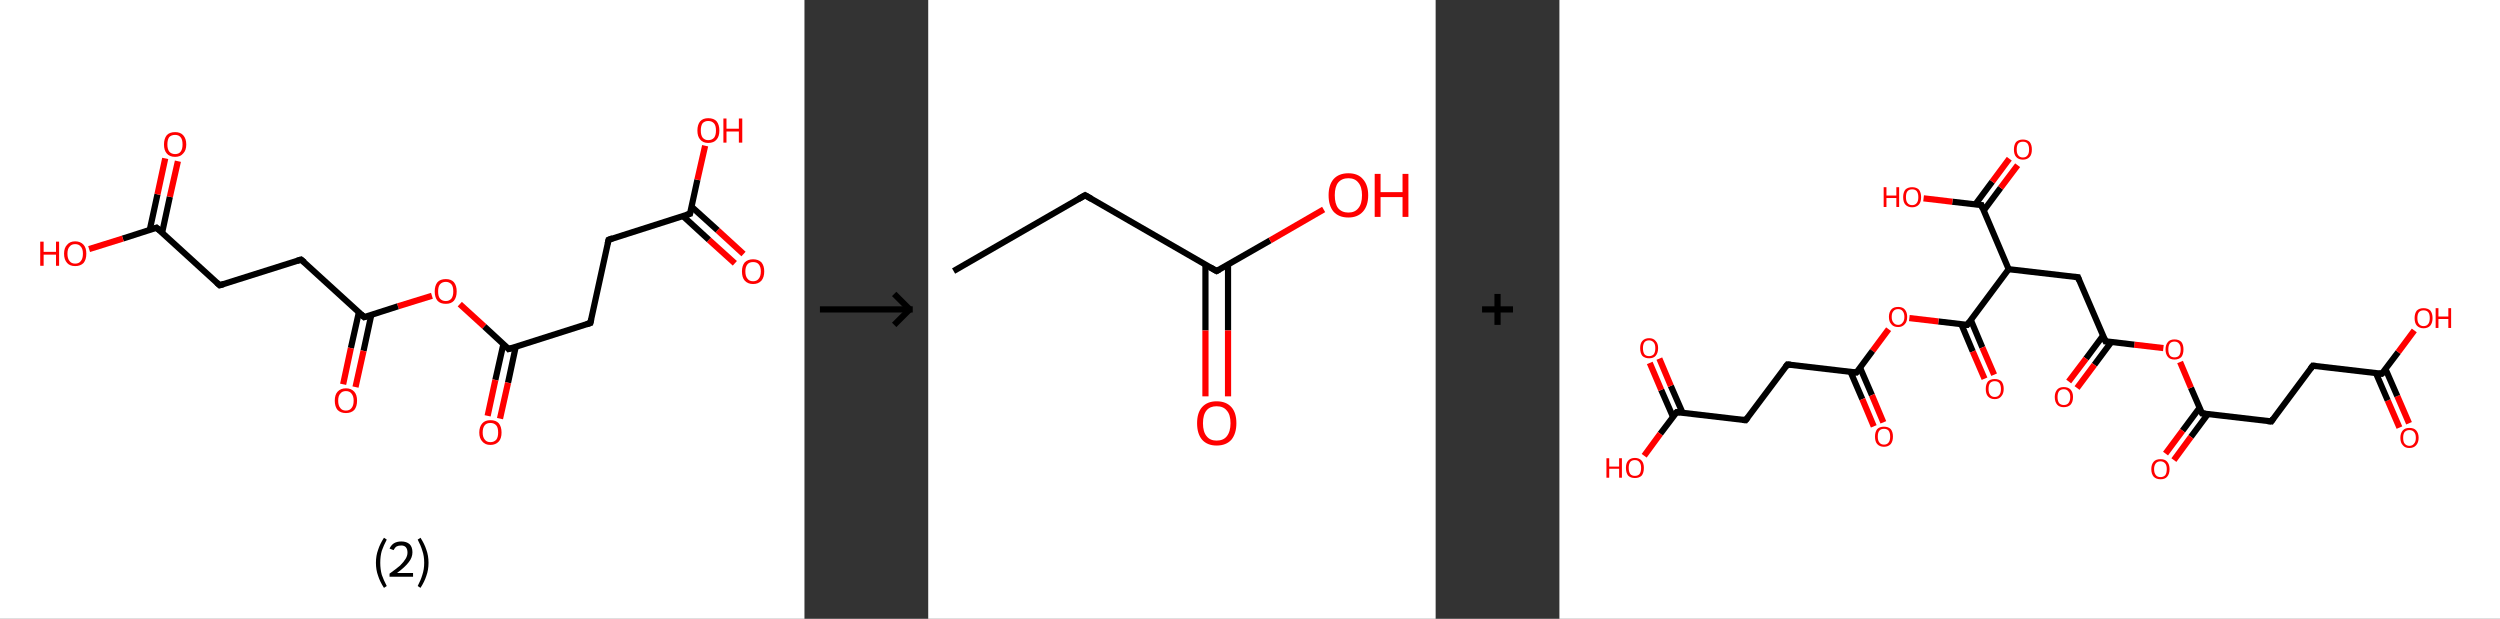 <?xml version='1.0' encoding='ASCII' standalone='yes'?>
<svg xmlns="http://www.w3.org/2000/svg" xmlns:xlink="http://www.w3.org/1999/xlink" version="1.1" width="808.0px" viewBox="0 0 808.0 200.0" height="200.0px">
  <rect x="0" y="0" width="808.0" height="200.0" fill="#333333" stroke="none"/>
  <g>
    <g transform="translate(0, 0) scale(1 1) "><!-- END OF HEADER -->
<rect style="opacity:1.0;fill:#FFFFFF;stroke:none" width="260.0" height="200.0" x="0.0" y="0.0"> </rect>
<path class="bond-0 atom-0 atom-1" d="M 237.5,85.1 L 229.1,77.5" style="fill:none;fill-rule:evenodd;stroke:#FF0000;stroke-width:2.0px;stroke-linecap:butt;stroke-linejoin:miter;stroke-opacity:1"/>
<path class="bond-0 atom-0 atom-1" d="M 229.1,77.5 L 220.7,69.8" style="fill:none;fill-rule:evenodd;stroke:#000000;stroke-width:2.0px;stroke-linecap:butt;stroke-linejoin:miter;stroke-opacity:1"/>
<path class="bond-0 atom-0 atom-1" d="M 240.3,82.1 L 231.9,74.4" style="fill:none;fill-rule:evenodd;stroke:#FF0000;stroke-width:2.0px;stroke-linecap:butt;stroke-linejoin:miter;stroke-opacity:1"/>
<path class="bond-0 atom-0 atom-1" d="M 231.9,74.4 L 223.5,66.8" style="fill:none;fill-rule:evenodd;stroke:#000000;stroke-width:2.0px;stroke-linecap:butt;stroke-linejoin:miter;stroke-opacity:1"/>
<path class="bond-1 atom-1 atom-2" d="M 223.0,69.1 L 225.4,58.1" style="fill:none;fill-rule:evenodd;stroke:#000000;stroke-width:2.0px;stroke-linecap:butt;stroke-linejoin:miter;stroke-opacity:1"/>
<path class="bond-1 atom-1 atom-2" d="M 225.4,58.1 L 227.9,47.1" style="fill:none;fill-rule:evenodd;stroke:#FF0000;stroke-width:2.0px;stroke-linecap:butt;stroke-linejoin:miter;stroke-opacity:1"/>
<path class="bond-2 atom-1 atom-3" d="M 223.0,69.1 L 196.7,77.5" style="fill:none;fill-rule:evenodd;stroke:#000000;stroke-width:2.0px;stroke-linecap:butt;stroke-linejoin:miter;stroke-opacity:1"/>
<path class="bond-3 atom-3 atom-4" d="M 196.7,77.5 L 190.8,104.4" style="fill:none;fill-rule:evenodd;stroke:#000000;stroke-width:2.0px;stroke-linecap:butt;stroke-linejoin:miter;stroke-opacity:1"/>
<path class="bond-4 atom-4 atom-5" d="M 190.8,104.4 L 164.4,112.8" style="fill:none;fill-rule:evenodd;stroke:#000000;stroke-width:2.0px;stroke-linecap:butt;stroke-linejoin:miter;stroke-opacity:1"/>
<path class="bond-5 atom-5 atom-6" d="M 162.7,111.2 L 160.1,122.8" style="fill:none;fill-rule:evenodd;stroke:#000000;stroke-width:2.0px;stroke-linecap:butt;stroke-linejoin:miter;stroke-opacity:1"/>
<path class="bond-5 atom-5 atom-6" d="M 160.1,122.8 L 157.6,134.4" style="fill:none;fill-rule:evenodd;stroke:#FF0000;stroke-width:2.0px;stroke-linecap:butt;stroke-linejoin:miter;stroke-opacity:1"/>
<path class="bond-5 atom-5 atom-6" d="M 166.7,112.0 L 164.2,123.7" style="fill:none;fill-rule:evenodd;stroke:#000000;stroke-width:2.0px;stroke-linecap:butt;stroke-linejoin:miter;stroke-opacity:1"/>
<path class="bond-5 atom-5 atom-6" d="M 164.2,123.7 L 161.6,135.3" style="fill:none;fill-rule:evenodd;stroke:#FF0000;stroke-width:2.0px;stroke-linecap:butt;stroke-linejoin:miter;stroke-opacity:1"/>
<path class="bond-6 atom-5 atom-7" d="M 164.4,112.8 L 156.5,105.5" style="fill:none;fill-rule:evenodd;stroke:#000000;stroke-width:2.0px;stroke-linecap:butt;stroke-linejoin:miter;stroke-opacity:1"/>
<path class="bond-6 atom-5 atom-7" d="M 156.5,105.5 L 148.6,98.3" style="fill:none;fill-rule:evenodd;stroke:#FF0000;stroke-width:2.0px;stroke-linecap:butt;stroke-linejoin:miter;stroke-opacity:1"/>
<path class="bond-7 atom-7 atom-8" d="M 139.6,95.6 L 128.6,99.0" style="fill:none;fill-rule:evenodd;stroke:#FF0000;stroke-width:2.0px;stroke-linecap:butt;stroke-linejoin:miter;stroke-opacity:1"/>
<path class="bond-7 atom-7 atom-8" d="M 128.6,99.0 L 117.7,102.5" style="fill:none;fill-rule:evenodd;stroke:#000000;stroke-width:2.0px;stroke-linecap:butt;stroke-linejoin:miter;stroke-opacity:1"/>
<path class="bond-8 atom-8 atom-9" d="M 116.0,100.9 L 113.4,112.5" style="fill:none;fill-rule:evenodd;stroke:#000000;stroke-width:2.0px;stroke-linecap:butt;stroke-linejoin:miter;stroke-opacity:1"/>
<path class="bond-8 atom-8 atom-9" d="M 113.4,112.5 L 110.9,124.2" style="fill:none;fill-rule:evenodd;stroke:#FF0000;stroke-width:2.0px;stroke-linecap:butt;stroke-linejoin:miter;stroke-opacity:1"/>
<path class="bond-8 atom-8 atom-9" d="M 120.0,101.8 L 117.5,113.4" style="fill:none;fill-rule:evenodd;stroke:#000000;stroke-width:2.0px;stroke-linecap:butt;stroke-linejoin:miter;stroke-opacity:1"/>
<path class="bond-8 atom-8 atom-9" d="M 117.5,113.4 L 114.9,125.1" style="fill:none;fill-rule:evenodd;stroke:#FF0000;stroke-width:2.0px;stroke-linecap:butt;stroke-linejoin:miter;stroke-opacity:1"/>
<path class="bond-9 atom-8 atom-10" d="M 117.7,102.5 L 97.3,83.9" style="fill:none;fill-rule:evenodd;stroke:#000000;stroke-width:2.0px;stroke-linecap:butt;stroke-linejoin:miter;stroke-opacity:1"/>
<path class="bond-10 atom-10 atom-11" d="M 97.3,83.9 L 71.0,92.2" style="fill:none;fill-rule:evenodd;stroke:#000000;stroke-width:2.0px;stroke-linecap:butt;stroke-linejoin:miter;stroke-opacity:1"/>
<path class="bond-11 atom-11 atom-12" d="M 71.0,92.2 L 50.6,73.6" style="fill:none;fill-rule:evenodd;stroke:#000000;stroke-width:2.0px;stroke-linecap:butt;stroke-linejoin:miter;stroke-opacity:1"/>
<path class="bond-12 atom-12 atom-13" d="M 52.4,75.2 L 54.9,63.6" style="fill:none;fill-rule:evenodd;stroke:#000000;stroke-width:2.0px;stroke-linecap:butt;stroke-linejoin:miter;stroke-opacity:1"/>
<path class="bond-12 atom-12 atom-13" d="M 54.9,63.6 L 57.5,52.1" style="fill:none;fill-rule:evenodd;stroke:#FF0000;stroke-width:2.0px;stroke-linecap:butt;stroke-linejoin:miter;stroke-opacity:1"/>
<path class="bond-12 atom-12 atom-13" d="M 48.4,74.3 L 50.9,62.8" style="fill:none;fill-rule:evenodd;stroke:#000000;stroke-width:2.0px;stroke-linecap:butt;stroke-linejoin:miter;stroke-opacity:1"/>
<path class="bond-12 atom-12 atom-13" d="M 50.9,62.8 L 53.4,51.2" style="fill:none;fill-rule:evenodd;stroke:#FF0000;stroke-width:2.0px;stroke-linecap:butt;stroke-linejoin:miter;stroke-opacity:1"/>
<path class="bond-13 atom-12 atom-14" d="M 50.6,73.6 L 39.7,77.1" style="fill:none;fill-rule:evenodd;stroke:#000000;stroke-width:2.0px;stroke-linecap:butt;stroke-linejoin:miter;stroke-opacity:1"/>
<path class="bond-13 atom-12 atom-14" d="M 39.7,77.1 L 28.8,80.5" style="fill:none;fill-rule:evenodd;stroke:#FF0000;stroke-width:2.0px;stroke-linecap:butt;stroke-linejoin:miter;stroke-opacity:1"/>
<path d="M 223.1,68.6 L 223.0,69.1 L 221.7,69.5" style="fill:none;stroke:#000000;stroke-width:2.0px;stroke-linecap:butt;stroke-linejoin:miter;stroke-opacity:1;"/>
<path d="M 198.0,77.0 L 196.7,77.5 L 196.4,78.8" style="fill:none;stroke:#000000;stroke-width:2.0px;stroke-linecap:butt;stroke-linejoin:miter;stroke-opacity:1;"/>
<path d="M 191.1,103.1 L 190.8,104.4 L 189.5,104.8" style="fill:none;stroke:#000000;stroke-width:2.0px;stroke-linecap:butt;stroke-linejoin:miter;stroke-opacity:1;"/>
<path d="M 165.8,112.4 L 164.4,112.8 L 164.1,112.4" style="fill:none;stroke:#000000;stroke-width:2.0px;stroke-linecap:butt;stroke-linejoin:miter;stroke-opacity:1;"/>
<path d="M 118.3,102.3 L 117.7,102.5 L 116.7,101.6" style="fill:none;stroke:#000000;stroke-width:2.0px;stroke-linecap:butt;stroke-linejoin:miter;stroke-opacity:1;"/>
<path d="M 98.4,84.8 L 97.3,83.9 L 96.0,84.3" style="fill:none;stroke:#000000;stroke-width:2.0px;stroke-linecap:butt;stroke-linejoin:miter;stroke-opacity:1;"/>
<path d="M 72.3,91.8 L 71.0,92.2 L 70.0,91.3" style="fill:none;stroke:#000000;stroke-width:2.0px;stroke-linecap:butt;stroke-linejoin:miter;stroke-opacity:1;"/>
<path d="M 51.7,74.5 L 50.6,73.6 L 50.1,73.8" style="fill:none;stroke:#000000;stroke-width:2.0px;stroke-linecap:butt;stroke-linejoin:miter;stroke-opacity:1;"/>
<path class="atom-0" d="M 239.8 87.7 Q 239.8 85.9, 240.7 84.8 Q 241.7 83.8, 243.4 83.8 Q 245.1 83.8, 246.1 84.8 Q 247.0 85.9, 247.0 87.7 Q 247.0 89.6, 246.1 90.7 Q 245.1 91.8, 243.4 91.8 Q 241.7 91.8, 240.7 90.7 Q 239.8 89.7, 239.8 87.7 M 243.4 90.9 Q 244.6 90.9, 245.2 90.1 Q 245.9 89.3, 245.9 87.7 Q 245.9 86.2, 245.2 85.4 Q 244.6 84.7, 243.4 84.7 Q 242.2 84.7, 241.6 85.4 Q 240.9 86.2, 240.9 87.7 Q 240.9 89.3, 241.6 90.1 Q 242.2 90.9, 243.4 90.9 " fill="#FF0000"/>
<path class="atom-2" d="M 225.4 42.2 Q 225.4 40.3, 226.3 39.2 Q 227.2 38.2, 228.9 38.2 Q 230.7 38.2, 231.6 39.2 Q 232.5 40.3, 232.5 42.2 Q 232.5 44.1, 231.6 45.1 Q 230.7 46.2, 228.9 46.2 Q 227.2 46.2, 226.3 45.1 Q 225.4 44.1, 225.4 42.2 M 228.9 45.3 Q 230.1 45.3, 230.8 44.5 Q 231.4 43.7, 231.4 42.2 Q 231.4 40.6, 230.8 39.9 Q 230.1 39.1, 228.9 39.1 Q 227.8 39.1, 227.1 39.8 Q 226.5 40.6, 226.5 42.2 Q 226.5 43.7, 227.1 44.5 Q 227.8 45.3, 228.9 45.3 " fill="#FF0000"/>
<path class="atom-2" d="M 233.8 38.3 L 234.8 38.3 L 234.8 41.6 L 238.8 41.6 L 238.8 38.3 L 239.9 38.3 L 239.9 46.1 L 238.8 46.1 L 238.8 42.5 L 234.8 42.5 L 234.8 46.1 L 233.8 46.1 L 233.8 38.3 " fill="#FF0000"/>
<path class="atom-6" d="M 154.9 139.8 Q 154.9 137.9, 155.9 136.8 Q 156.8 135.8, 158.5 135.8 Q 160.3 135.8, 161.2 136.8 Q 162.1 137.9, 162.1 139.8 Q 162.1 141.7, 161.2 142.7 Q 160.2 143.8, 158.5 143.8 Q 156.8 143.8, 155.9 142.7 Q 154.9 141.7, 154.9 139.8 M 158.5 142.9 Q 159.7 142.9, 160.4 142.1 Q 161.0 141.3, 161.0 139.8 Q 161.0 138.2, 160.4 137.5 Q 159.7 136.7, 158.5 136.7 Q 157.3 136.7, 156.7 137.4 Q 156.0 138.2, 156.0 139.8 Q 156.0 141.3, 156.7 142.1 Q 157.3 142.9, 158.5 142.9 " fill="#FF0000"/>
<path class="atom-7" d="M 140.5 94.2 Q 140.5 92.3, 141.4 91.2 Q 142.3 90.2, 144.1 90.2 Q 145.8 90.2, 146.7 91.2 Q 147.6 92.3, 147.6 94.2 Q 147.6 96.1, 146.7 97.2 Q 145.8 98.2, 144.1 98.2 Q 142.3 98.2, 141.4 97.2 Q 140.5 96.1, 140.5 94.2 M 144.1 97.3 Q 145.2 97.3, 145.9 96.5 Q 146.5 95.7, 146.5 94.2 Q 146.5 92.6, 145.9 91.9 Q 145.2 91.1, 144.1 91.1 Q 142.9 91.1, 142.2 91.9 Q 141.6 92.6, 141.6 94.2 Q 141.6 95.8, 142.2 96.5 Q 142.9 97.3, 144.1 97.3 " fill="#FF0000"/>
<path class="atom-9" d="M 108.2 129.5 Q 108.2 127.6, 109.1 126.6 Q 110.1 125.5, 111.8 125.5 Q 113.5 125.5, 114.5 126.6 Q 115.4 127.6, 115.4 129.5 Q 115.4 131.4, 114.5 132.5 Q 113.5 133.5, 111.8 133.5 Q 110.1 133.5, 109.1 132.5 Q 108.2 131.4, 108.2 129.5 M 111.8 132.7 Q 113.0 132.7, 113.6 131.9 Q 114.3 131.1, 114.3 129.5 Q 114.3 128.0, 113.6 127.2 Q 113.0 126.4, 111.8 126.4 Q 110.6 126.4, 110.0 127.2 Q 109.3 127.9, 109.3 129.5 Q 109.3 131.1, 110.0 131.9 Q 110.6 132.7, 111.8 132.7 " fill="#FF0000"/>
<path class="atom-13" d="M 53.0 46.7 Q 53.0 44.8, 53.9 43.7 Q 54.8 42.7, 56.6 42.7 Q 58.3 42.7, 59.2 43.7 Q 60.2 44.8, 60.2 46.7 Q 60.2 48.6, 59.2 49.6 Q 58.3 50.7, 56.6 50.7 Q 54.8 50.7, 53.9 49.6 Q 53.0 48.6, 53.0 46.7 M 56.6 49.8 Q 57.8 49.8, 58.4 49.0 Q 59.0 48.2, 59.0 46.7 Q 59.0 45.1, 58.4 44.4 Q 57.8 43.6, 56.6 43.6 Q 55.4 43.6, 54.7 44.3 Q 54.1 45.1, 54.1 46.7 Q 54.1 48.2, 54.7 49.0 Q 55.4 49.8, 56.6 49.8 " fill="#FF0000"/>
<path class="atom-14" d="M 13.0 78.1 L 14.1 78.1 L 14.1 81.4 L 18.1 81.4 L 18.1 78.1 L 19.1 78.1 L 19.1 85.9 L 18.1 85.9 L 18.1 82.3 L 14.1 82.3 L 14.1 85.9 L 13.0 85.9 L 13.0 78.1 " fill="#FF0000"/>
<path class="atom-14" d="M 20.7 82.0 Q 20.7 80.1, 21.7 79.1 Q 22.6 78.0, 24.3 78.0 Q 26.0 78.0, 27.0 79.1 Q 27.9 80.1, 27.9 82.0 Q 27.9 83.9, 27.0 85.0 Q 26.0 86.0, 24.3 86.0 Q 22.6 86.0, 21.7 85.0 Q 20.7 83.9, 20.7 82.0 M 24.3 85.2 Q 25.5 85.2, 26.1 84.4 Q 26.8 83.6, 26.8 82.0 Q 26.8 80.4, 26.1 79.7 Q 25.5 78.9, 24.3 78.9 Q 23.1 78.9, 22.5 79.7 Q 21.8 80.4, 21.8 82.0 Q 21.8 83.6, 22.5 84.4 Q 23.1 85.2, 24.3 85.2 " fill="#FF0000"/>
<path class="legend" d="M 121.5 181.9 Q 121.5 179.6, 122.2 177.7 Q 122.8 175.8, 124.1 173.8 L 125.0 174.4 Q 124.0 176.3, 123.4 178.0 Q 122.9 179.7, 122.9 181.9 Q 122.9 184.0, 123.4 185.8 Q 124.0 187.5, 125.0 189.4 L 124.1 190.0 Q 122.8 188.0, 122.2 186.1 Q 121.5 184.2, 121.5 181.9 " fill="#000000"/>
<path class="legend" d="M 125.9 177.3 Q 126.4 176.2, 127.3 175.6 Q 128.3 175.0, 129.7 175.0 Q 131.4 175.0, 132.4 175.9 Q 133.3 176.8, 133.3 178.5 Q 133.3 180.2, 132.1 181.7 Q 130.9 183.3, 128.3 185.2 L 133.5 185.2 L 133.5 186.4 L 125.9 186.4 L 125.9 185.4 Q 128.0 183.9, 129.3 182.8 Q 130.5 181.6, 131.1 180.6 Q 131.7 179.6, 131.7 178.6 Q 131.7 177.5, 131.2 176.9 Q 130.7 176.3, 129.7 176.3 Q 128.8 176.3, 128.2 176.6 Q 127.6 177.0, 127.2 177.8 L 125.9 177.3 " fill="#000000"/>
<path class="legend" d="M 138.5 181.9 Q 138.5 184.2, 137.8 186.1 Q 137.2 188.0, 135.9 190.0 L 135.0 189.4 Q 136.0 187.5, 136.5 185.8 Q 137.1 184.0, 137.1 181.9 Q 137.1 179.7, 136.5 178.0 Q 136.0 176.3, 135.0 174.4 L 135.9 173.8 Q 137.2 175.8, 137.8 177.7 Q 138.5 179.6, 138.5 181.9 " fill="#000000"/>
</g>
    <g transform="translate(260.0, 0) scale(1 1) "><line x1="5" y1="100" x2="35" y2="100" style="stroke:rgb(0,0,0);stroke-width:2"/>
  <line x1="34" y1="100" x2="29" y2="95" style="stroke:rgb(0,0,0);stroke-width:2"/>
  <line x1="34" y1="100" x2="29" y2="105" style="stroke:rgb(0,0,0);stroke-width:2"/>
</g>
    <g transform="translate(300.0, 0) scale(1 1) "><!-- END OF HEADER -->
<rect style="opacity:1.0;fill:#FFFFFF;stroke:none" width="164.0" height="200.0" x="0.0" y="0.0"> </rect>
<path class="bond-0 atom-0 atom-1" d="M 8.2,87.6 L 50.7,63.1" style="fill:none;fill-rule:evenodd;stroke:#000000;stroke-width:2.0px;stroke-linecap:butt;stroke-linejoin:miter;stroke-opacity:1"/>
<path class="bond-1 atom-1 atom-2" d="M 50.7,63.1 L 93.2,87.6" style="fill:none;fill-rule:evenodd;stroke:#000000;stroke-width:2.0px;stroke-linecap:butt;stroke-linejoin:miter;stroke-opacity:1"/>
<path class="bond-2 atom-2 atom-3" d="M 89.6,85.5 L 89.6,106.8" style="fill:none;fill-rule:evenodd;stroke:#000000;stroke-width:2.0px;stroke-linecap:butt;stroke-linejoin:miter;stroke-opacity:1"/>
<path class="bond-2 atom-2 atom-3" d="M 89.6,106.8 L 89.6,128.1" style="fill:none;fill-rule:evenodd;stroke:#FF0000;stroke-width:2.0px;stroke-linecap:butt;stroke-linejoin:miter;stroke-opacity:1"/>
<path class="bond-2 atom-2 atom-3" d="M 96.9,85.5 L 96.9,106.8" style="fill:none;fill-rule:evenodd;stroke:#000000;stroke-width:2.0px;stroke-linecap:butt;stroke-linejoin:miter;stroke-opacity:1"/>
<path class="bond-2 atom-2 atom-3" d="M 96.9,106.8 L 96.9,128.1" style="fill:none;fill-rule:evenodd;stroke:#FF0000;stroke-width:2.0px;stroke-linecap:butt;stroke-linejoin:miter;stroke-opacity:1"/>
<path class="bond-3 atom-2 atom-4" d="M 93.2,87.6 L 110.5,77.7" style="fill:none;fill-rule:evenodd;stroke:#000000;stroke-width:2.0px;stroke-linecap:butt;stroke-linejoin:miter;stroke-opacity:1"/>
<path class="bond-3 atom-2 atom-4" d="M 110.5,77.7 L 127.8,67.7" style="fill:none;fill-rule:evenodd;stroke:#FF0000;stroke-width:2.0px;stroke-linecap:butt;stroke-linejoin:miter;stroke-opacity:1"/>
<path d="M 48.6,64.3 L 50.7,63.1 L 52.8,64.3" style="fill:none;stroke:#000000;stroke-width:2.0px;stroke-linecap:butt;stroke-linejoin:miter;stroke-opacity:1;"/>
<path d="M 91.1,86.4 L 93.2,87.6 L 94.1,87.1" style="fill:none;stroke:#000000;stroke-width:2.0px;stroke-linecap:butt;stroke-linejoin:miter;stroke-opacity:1;"/>
<path class="atom-3" d="M 86.9 136.8 Q 86.9 133.4, 88.5 131.6 Q 90.2 129.7, 93.2 129.7 Q 96.3 129.7, 98.0 131.6 Q 99.6 133.4, 99.6 136.8 Q 99.6 140.1, 98.0 142.1 Q 96.3 144.0, 93.2 144.0 Q 90.2 144.0, 88.5 142.1 Q 86.9 140.2, 86.9 136.8 M 93.2 142.4 Q 95.4 142.4, 96.5 141.0 Q 97.7 139.5, 97.7 136.8 Q 97.7 134.0, 96.5 132.7 Q 95.4 131.3, 93.2 131.3 Q 91.1 131.3, 90.0 132.6 Q 88.8 134.0, 88.8 136.8 Q 88.8 139.6, 90.0 141.0 Q 91.1 142.4, 93.2 142.4 " fill="#FF0000"/>
<path class="atom-4" d="M 129.4 63.1 Q 129.4 59.8, 131.0 57.9 Q 132.7 56.0, 135.8 56.0 Q 138.9 56.0, 140.5 57.9 Q 142.2 59.8, 142.2 63.1 Q 142.2 66.5, 140.5 68.4 Q 138.8 70.3, 135.8 70.3 Q 132.7 70.3, 131.0 68.4 Q 129.4 66.5, 129.4 63.1 M 135.8 68.7 Q 137.9 68.7, 139.0 67.3 Q 140.2 65.9, 140.2 63.1 Q 140.2 60.4, 139.0 59.0 Q 137.9 57.6, 135.8 57.6 Q 133.7 57.6, 132.5 59.0 Q 131.4 60.4, 131.4 63.1 Q 131.4 65.9, 132.5 67.3 Q 133.7 68.7, 135.8 68.7 " fill="#FF0000"/>
<path class="atom-4" d="M 144.3 56.2 L 146.2 56.2 L 146.2 62.1 L 153.3 62.1 L 153.3 56.2 L 155.2 56.2 L 155.2 70.1 L 153.3 70.1 L 153.3 63.7 L 146.2 63.7 L 146.2 70.1 L 144.3 70.1 L 144.3 56.2 " fill="#FF0000"/>
</g>
    <g transform="translate(464.0, 0) scale(1 1) "><line x1="15" y1="100" x2="25" y2="100" style="stroke:rgb(0,0,0);stroke-width:2"/>
  <line x1="20" y1="95" x2="20" y2="105" style="stroke:rgb(0,0,0);stroke-width:2"/>
</g>
    <g transform="translate(504.0, 0) scale(1 1) "><!-- END OF HEADER -->
<rect style="opacity:1.0;fill:#FFFFFF;stroke:none" width="304.0" height="200.0" x="0.0" y="0.0"> </rect>
<path class="bond-0 atom-0 atom-1" d="M 271.5,138.2 L 267.7,129.4" style="fill:none;fill-rule:evenodd;stroke:#FF0000;stroke-width:2.0px;stroke-linecap:butt;stroke-linejoin:miter;stroke-opacity:1"/>
<path class="bond-0 atom-0 atom-1" d="M 267.7,129.4 L 263.9,120.6" style="fill:none;fill-rule:evenodd;stroke:#000000;stroke-width:2.0px;stroke-linecap:butt;stroke-linejoin:miter;stroke-opacity:1"/>
<path class="bond-0 atom-0 atom-1" d="M 274.6,136.8 L 270.8,128.0" style="fill:none;fill-rule:evenodd;stroke:#FF0000;stroke-width:2.0px;stroke-linecap:butt;stroke-linejoin:miter;stroke-opacity:1"/>
<path class="bond-0 atom-0 atom-1" d="M 270.8,128.0 L 267.0,119.3" style="fill:none;fill-rule:evenodd;stroke:#000000;stroke-width:2.0px;stroke-linecap:butt;stroke-linejoin:miter;stroke-opacity:1"/>
<path class="bond-1 atom-1 atom-2" d="M 265.8,120.8 L 271.1,113.8" style="fill:none;fill-rule:evenodd;stroke:#000000;stroke-width:2.0px;stroke-linecap:butt;stroke-linejoin:miter;stroke-opacity:1"/>
<path class="bond-1 atom-1 atom-2" d="M 271.1,113.8 L 276.3,106.8" style="fill:none;fill-rule:evenodd;stroke:#FF0000;stroke-width:2.0px;stroke-linecap:butt;stroke-linejoin:miter;stroke-opacity:1"/>
<path class="bond-2 atom-1 atom-3" d="M 265.8,120.8 L 243.5,118.2" style="fill:none;fill-rule:evenodd;stroke:#000000;stroke-width:2.0px;stroke-linecap:butt;stroke-linejoin:miter;stroke-opacity:1"/>
<path class="bond-3 atom-3 atom-4" d="M 243.5,118.2 L 230.1,136.2" style="fill:none;fill-rule:evenodd;stroke:#000000;stroke-width:2.0px;stroke-linecap:butt;stroke-linejoin:miter;stroke-opacity:1"/>
<path class="bond-4 atom-4 atom-5" d="M 230.1,136.2 L 207.7,133.6" style="fill:none;fill-rule:evenodd;stroke:#000000;stroke-width:2.0px;stroke-linecap:butt;stroke-linejoin:miter;stroke-opacity:1"/>
<path class="bond-5 atom-5 atom-6" d="M 206.9,131.8 L 201.4,139.2" style="fill:none;fill-rule:evenodd;stroke:#000000;stroke-width:2.0px;stroke-linecap:butt;stroke-linejoin:miter;stroke-opacity:1"/>
<path class="bond-5 atom-5 atom-6" d="M 201.4,139.2 L 195.9,146.6" style="fill:none;fill-rule:evenodd;stroke:#FF0000;stroke-width:2.0px;stroke-linecap:butt;stroke-linejoin:miter;stroke-opacity:1"/>
<path class="bond-5 atom-5 atom-6" d="M 209.6,133.8 L 204.1,141.2" style="fill:none;fill-rule:evenodd;stroke:#000000;stroke-width:2.0px;stroke-linecap:butt;stroke-linejoin:miter;stroke-opacity:1"/>
<path class="bond-5 atom-5 atom-6" d="M 204.1,141.2 L 198.6,148.7" style="fill:none;fill-rule:evenodd;stroke:#FF0000;stroke-width:2.0px;stroke-linecap:butt;stroke-linejoin:miter;stroke-opacity:1"/>
<path class="bond-6 atom-5 atom-7" d="M 207.7,133.6 L 204.1,125.3" style="fill:none;fill-rule:evenodd;stroke:#000000;stroke-width:2.0px;stroke-linecap:butt;stroke-linejoin:miter;stroke-opacity:1"/>
<path class="bond-6 atom-5 atom-7" d="M 204.1,125.3 L 200.6,117.0" style="fill:none;fill-rule:evenodd;stroke:#FF0000;stroke-width:2.0px;stroke-linecap:butt;stroke-linejoin:miter;stroke-opacity:1"/>
<path class="bond-7 atom-7 atom-8" d="M 195.2,112.5 L 185.8,111.4" style="fill:none;fill-rule:evenodd;stroke:#FF0000;stroke-width:2.0px;stroke-linecap:butt;stroke-linejoin:miter;stroke-opacity:1"/>
<path class="bond-7 atom-7 atom-8" d="M 185.8,111.4 L 176.5,110.3" style="fill:none;fill-rule:evenodd;stroke:#000000;stroke-width:2.0px;stroke-linecap:butt;stroke-linejoin:miter;stroke-opacity:1"/>
<path class="bond-8 atom-8 atom-9" d="M 175.7,108.5 L 170.2,115.9" style="fill:none;fill-rule:evenodd;stroke:#000000;stroke-width:2.0px;stroke-linecap:butt;stroke-linejoin:miter;stroke-opacity:1"/>
<path class="bond-8 atom-8 atom-9" d="M 170.2,115.9 L 164.6,123.3" style="fill:none;fill-rule:evenodd;stroke:#FF0000;stroke-width:2.0px;stroke-linecap:butt;stroke-linejoin:miter;stroke-opacity:1"/>
<path class="bond-8 atom-8 atom-9" d="M 178.4,110.5 L 172.9,117.9" style="fill:none;fill-rule:evenodd;stroke:#000000;stroke-width:2.0px;stroke-linecap:butt;stroke-linejoin:miter;stroke-opacity:1"/>
<path class="bond-8 atom-8 atom-9" d="M 172.9,117.9 L 167.3,125.4" style="fill:none;fill-rule:evenodd;stroke:#FF0000;stroke-width:2.0px;stroke-linecap:butt;stroke-linejoin:miter;stroke-opacity:1"/>
<path class="bond-9 atom-8 atom-10" d="M 176.5,110.3 L 167.6,89.6" style="fill:none;fill-rule:evenodd;stroke:#000000;stroke-width:2.0px;stroke-linecap:butt;stroke-linejoin:miter;stroke-opacity:1"/>
<path class="bond-10 atom-10 atom-11" d="M 167.6,89.6 L 145.2,87.0" style="fill:none;fill-rule:evenodd;stroke:#000000;stroke-width:2.0px;stroke-linecap:butt;stroke-linejoin:miter;stroke-opacity:1"/>
<path class="bond-11 atom-11 atom-12" d="M 145.2,87.0 L 136.4,66.3" style="fill:none;fill-rule:evenodd;stroke:#000000;stroke-width:2.0px;stroke-linecap:butt;stroke-linejoin:miter;stroke-opacity:1"/>
<path class="bond-12 atom-12 atom-13" d="M 137.1,68.1 L 142.6,60.7" style="fill:none;fill-rule:evenodd;stroke:#000000;stroke-width:2.0px;stroke-linecap:butt;stroke-linejoin:miter;stroke-opacity:1"/>
<path class="bond-12 atom-12 atom-13" d="M 142.6,60.7 L 148.1,53.4" style="fill:none;fill-rule:evenodd;stroke:#FF0000;stroke-width:2.0px;stroke-linecap:butt;stroke-linejoin:miter;stroke-opacity:1"/>
<path class="bond-12 atom-12 atom-13" d="M 134.4,66.1 L 139.9,58.7" style="fill:none;fill-rule:evenodd;stroke:#000000;stroke-width:2.0px;stroke-linecap:butt;stroke-linejoin:miter;stroke-opacity:1"/>
<path class="bond-12 atom-12 atom-13" d="M 139.9,58.7 L 145.4,51.3" style="fill:none;fill-rule:evenodd;stroke:#FF0000;stroke-width:2.0px;stroke-linecap:butt;stroke-linejoin:miter;stroke-opacity:1"/>
<path class="bond-13 atom-12 atom-14" d="M 136.4,66.3 L 127.0,65.2" style="fill:none;fill-rule:evenodd;stroke:#000000;stroke-width:2.0px;stroke-linecap:butt;stroke-linejoin:miter;stroke-opacity:1"/>
<path class="bond-13 atom-12 atom-14" d="M 127.0,65.2 L 117.7,64.1" style="fill:none;fill-rule:evenodd;stroke:#FF0000;stroke-width:2.0px;stroke-linecap:butt;stroke-linejoin:miter;stroke-opacity:1"/>
<path class="bond-14 atom-11 atom-15" d="M 145.2,87.0 L 131.8,105.0" style="fill:none;fill-rule:evenodd;stroke:#000000;stroke-width:2.0px;stroke-linecap:butt;stroke-linejoin:miter;stroke-opacity:1"/>
<path class="bond-15 atom-15 atom-16" d="M 129.9,104.8 L 133.6,113.6" style="fill:none;fill-rule:evenodd;stroke:#000000;stroke-width:2.0px;stroke-linecap:butt;stroke-linejoin:miter;stroke-opacity:1"/>
<path class="bond-15 atom-15 atom-16" d="M 133.6,113.6 L 137.4,122.4" style="fill:none;fill-rule:evenodd;stroke:#FF0000;stroke-width:2.0px;stroke-linecap:butt;stroke-linejoin:miter;stroke-opacity:1"/>
<path class="bond-15 atom-15 atom-16" d="M 133.0,103.5 L 136.7,112.3" style="fill:none;fill-rule:evenodd;stroke:#000000;stroke-width:2.0px;stroke-linecap:butt;stroke-linejoin:miter;stroke-opacity:1"/>
<path class="bond-15 atom-15 atom-16" d="M 136.7,112.3 L 140.5,121.1" style="fill:none;fill-rule:evenodd;stroke:#FF0000;stroke-width:2.0px;stroke-linecap:butt;stroke-linejoin:miter;stroke-opacity:1"/>
<path class="bond-16 atom-15 atom-17" d="M 131.8,105.0 L 122.5,103.9" style="fill:none;fill-rule:evenodd;stroke:#000000;stroke-width:2.0px;stroke-linecap:butt;stroke-linejoin:miter;stroke-opacity:1"/>
<path class="bond-16 atom-15 atom-17" d="M 122.5,103.9 L 113.1,102.8" style="fill:none;fill-rule:evenodd;stroke:#FF0000;stroke-width:2.0px;stroke-linecap:butt;stroke-linejoin:miter;stroke-opacity:1"/>
<path class="bond-17 atom-17 atom-18" d="M 106.4,106.4 L 101.2,113.4" style="fill:none;fill-rule:evenodd;stroke:#FF0000;stroke-width:2.0px;stroke-linecap:butt;stroke-linejoin:miter;stroke-opacity:1"/>
<path class="bond-17 atom-17 atom-18" d="M 101.2,113.4 L 96.0,120.4" style="fill:none;fill-rule:evenodd;stroke:#000000;stroke-width:2.0px;stroke-linecap:butt;stroke-linejoin:miter;stroke-opacity:1"/>
<path class="bond-18 atom-18 atom-19" d="M 94.1,120.2 L 97.9,129.0" style="fill:none;fill-rule:evenodd;stroke:#000000;stroke-width:2.0px;stroke-linecap:butt;stroke-linejoin:miter;stroke-opacity:1"/>
<path class="bond-18 atom-18 atom-19" d="M 97.9,129.0 L 101.6,137.8" style="fill:none;fill-rule:evenodd;stroke:#FF0000;stroke-width:2.0px;stroke-linecap:butt;stroke-linejoin:miter;stroke-opacity:1"/>
<path class="bond-18 atom-18 atom-19" d="M 97.2,118.9 L 101.0,127.7" style="fill:none;fill-rule:evenodd;stroke:#000000;stroke-width:2.0px;stroke-linecap:butt;stroke-linejoin:miter;stroke-opacity:1"/>
<path class="bond-18 atom-18 atom-19" d="M 101.0,127.7 L 104.7,136.5" style="fill:none;fill-rule:evenodd;stroke:#FF0000;stroke-width:2.0px;stroke-linecap:butt;stroke-linejoin:miter;stroke-opacity:1"/>
<path class="bond-19 atom-18 atom-20" d="M 96.0,120.4 L 73.7,117.8" style="fill:none;fill-rule:evenodd;stroke:#000000;stroke-width:2.0px;stroke-linecap:butt;stroke-linejoin:miter;stroke-opacity:1"/>
<path class="bond-20 atom-20 atom-21" d="M 73.7,117.8 L 60.2,135.8" style="fill:none;fill-rule:evenodd;stroke:#000000;stroke-width:2.0px;stroke-linecap:butt;stroke-linejoin:miter;stroke-opacity:1"/>
<path class="bond-21 atom-21 atom-22" d="M 60.2,135.8 L 37.9,133.2" style="fill:none;fill-rule:evenodd;stroke:#000000;stroke-width:2.0px;stroke-linecap:butt;stroke-linejoin:miter;stroke-opacity:1"/>
<path class="bond-22 atom-22 atom-23" d="M 39.8,133.4 L 36.0,124.7" style="fill:none;fill-rule:evenodd;stroke:#000000;stroke-width:2.0px;stroke-linecap:butt;stroke-linejoin:miter;stroke-opacity:1"/>
<path class="bond-22 atom-22 atom-23" d="M 36.0,124.7 L 32.3,115.9" style="fill:none;fill-rule:evenodd;stroke:#FF0000;stroke-width:2.0px;stroke-linecap:butt;stroke-linejoin:miter;stroke-opacity:1"/>
<path class="bond-22 atom-22 atom-23" d="M 36.7,134.7 L 32.9,126.0" style="fill:none;fill-rule:evenodd;stroke:#000000;stroke-width:2.0px;stroke-linecap:butt;stroke-linejoin:miter;stroke-opacity:1"/>
<path class="bond-22 atom-22 atom-23" d="M 32.9,126.0 L 29.2,117.3" style="fill:none;fill-rule:evenodd;stroke:#FF0000;stroke-width:2.0px;stroke-linecap:butt;stroke-linejoin:miter;stroke-opacity:1"/>
<path class="bond-23 atom-22 atom-24" d="M 37.9,133.2 L 32.6,140.2" style="fill:none;fill-rule:evenodd;stroke:#000000;stroke-width:2.0px;stroke-linecap:butt;stroke-linejoin:miter;stroke-opacity:1"/>
<path class="bond-23 atom-22 atom-24" d="M 32.6,140.2 L 27.4,147.3" style="fill:none;fill-rule:evenodd;stroke:#FF0000;stroke-width:2.0px;stroke-linecap:butt;stroke-linejoin:miter;stroke-opacity:1"/>
<path d="M 266.1,120.5 L 265.8,120.8 L 264.7,120.7" style="fill:none;stroke:#000000;stroke-width:2.0px;stroke-linecap:butt;stroke-linejoin:miter;stroke-opacity:1;"/>
<path d="M 244.6,118.3 L 243.5,118.2 L 242.8,119.1" style="fill:none;stroke:#000000;stroke-width:2.0px;stroke-linecap:butt;stroke-linejoin:miter;stroke-opacity:1;"/>
<path d="M 230.7,135.3 L 230.1,136.2 L 228.9,136.1" style="fill:none;stroke:#000000;stroke-width:2.0px;stroke-linecap:butt;stroke-linejoin:miter;stroke-opacity:1;"/>
<path d="M 208.8,133.7 L 207.7,133.6 L 207.5,133.2" style="fill:none;stroke:#000000;stroke-width:2.0px;stroke-linecap:butt;stroke-linejoin:miter;stroke-opacity:1;"/>
<path d="M 176.9,110.3 L 176.5,110.3 L 176.0,109.2" style="fill:none;stroke:#000000;stroke-width:2.0px;stroke-linecap:butt;stroke-linejoin:miter;stroke-opacity:1;"/>
<path d="M 168.0,90.7 L 167.6,89.6 L 166.5,89.5" style="fill:none;stroke:#000000;stroke-width:2.0px;stroke-linecap:butt;stroke-linejoin:miter;stroke-opacity:1;"/>
<path d="M 136.8,67.4 L 136.4,66.3 L 135.9,66.3" style="fill:none;stroke:#000000;stroke-width:2.0px;stroke-linecap:butt;stroke-linejoin:miter;stroke-opacity:1;"/>
<path d="M 132.5,104.1 L 131.8,105.0 L 131.3,105.0" style="fill:none;stroke:#000000;stroke-width:2.0px;stroke-linecap:butt;stroke-linejoin:miter;stroke-opacity:1;"/>
<path d="M 96.3,120.1 L 96.0,120.4 L 94.9,120.3" style="fill:none;stroke:#000000;stroke-width:2.0px;stroke-linecap:butt;stroke-linejoin:miter;stroke-opacity:1;"/>
<path d="M 74.8,117.9 L 73.7,117.8 L 73.0,118.7" style="fill:none;stroke:#000000;stroke-width:2.0px;stroke-linecap:butt;stroke-linejoin:miter;stroke-opacity:1;"/>
<path d="M 60.9,134.9 L 60.2,135.8 L 59.1,135.7" style="fill:none;stroke:#000000;stroke-width:2.0px;stroke-linecap:butt;stroke-linejoin:miter;stroke-opacity:1;"/>
<path d="M 39.0,133.3 L 37.9,133.2 L 37.6,133.5" style="fill:none;stroke:#000000;stroke-width:2.0px;stroke-linecap:butt;stroke-linejoin:miter;stroke-opacity:1;"/>
<path class="atom-0" d="M 271.8 141.5 Q 271.8 140.0, 272.6 139.1 Q 273.3 138.3, 274.7 138.3 Q 276.2 138.3, 276.9 139.1 Q 277.7 140.0, 277.7 141.5 Q 277.7 143.0, 276.9 143.9 Q 276.1 144.8, 274.7 144.8 Q 273.3 144.8, 272.6 143.9 Q 271.8 143.1, 271.8 141.5 M 274.7 144.1 Q 275.7 144.1, 276.2 143.4 Q 276.8 142.8, 276.8 141.5 Q 276.8 140.2, 276.2 139.6 Q 275.7 139.0, 274.7 139.0 Q 273.8 139.0, 273.2 139.6 Q 272.7 140.2, 272.7 141.5 Q 272.7 142.8, 273.2 143.4 Q 273.8 144.1, 274.7 144.1 " fill="#FF0000"/>
<path class="atom-2" d="M 276.4 102.8 Q 276.4 101.3, 277.1 100.4 Q 277.9 99.6, 279.3 99.6 Q 280.7 99.6, 281.5 100.4 Q 282.2 101.3, 282.2 102.8 Q 282.2 104.3, 281.5 105.2 Q 280.7 106.1, 279.3 106.1 Q 277.9 106.1, 277.1 105.2 Q 276.4 104.4, 276.4 102.8 M 279.3 105.4 Q 280.3 105.4, 280.8 104.7 Q 281.3 104.1, 281.3 102.8 Q 281.3 101.5, 280.8 100.9 Q 280.3 100.3, 279.3 100.3 Q 278.3 100.3, 277.8 100.9 Q 277.3 101.5, 277.3 102.8 Q 277.3 104.1, 277.8 104.7 Q 278.3 105.4, 279.3 105.4 " fill="#FF0000"/>
<path class="atom-2" d="M 283.2 99.6 L 284.1 99.6 L 284.1 102.3 L 287.3 102.3 L 287.3 99.6 L 288.2 99.6 L 288.2 106.0 L 287.3 106.0 L 287.3 103.1 L 284.1 103.1 L 284.1 106.0 L 283.2 106.0 L 283.2 99.6 " fill="#FF0000"/>
<path class="atom-6" d="M 191.3 151.6 Q 191.3 150.1, 192.1 149.2 Q 192.8 148.4, 194.3 148.4 Q 195.7 148.4, 196.4 149.2 Q 197.2 150.1, 197.2 151.6 Q 197.2 153.2, 196.4 154.1 Q 195.7 154.9, 194.3 154.9 Q 192.9 154.9, 192.1 154.1 Q 191.3 153.2, 191.3 151.6 M 194.3 154.2 Q 195.2 154.2, 195.8 153.6 Q 196.3 152.9, 196.3 151.6 Q 196.3 150.4, 195.8 149.8 Q 195.2 149.1, 194.3 149.1 Q 193.3 149.1, 192.8 149.7 Q 192.2 150.4, 192.2 151.6 Q 192.2 152.9, 192.8 153.6 Q 193.3 154.2, 194.3 154.2 " fill="#FF0000"/>
<path class="atom-7" d="M 195.9 112.9 Q 195.9 111.4, 196.7 110.5 Q 197.4 109.7, 198.8 109.7 Q 200.2 109.7, 201.0 110.5 Q 201.7 111.4, 201.7 112.9 Q 201.7 114.5, 201.0 115.4 Q 200.2 116.2, 198.8 116.2 Q 197.4 116.2, 196.7 115.4 Q 195.9 114.5, 195.9 112.9 M 198.8 115.5 Q 199.8 115.5, 200.3 114.9 Q 200.8 114.2, 200.8 112.9 Q 200.8 111.7, 200.3 111.1 Q 199.8 110.4, 198.8 110.4 Q 197.8 110.4, 197.3 111.0 Q 196.8 111.7, 196.8 112.9 Q 196.8 114.2, 197.3 114.9 Q 197.8 115.5, 198.8 115.5 " fill="#FF0000"/>
<path class="atom-9" d="M 160.1 128.3 Q 160.1 126.8, 160.9 125.9 Q 161.6 125.1, 163.0 125.1 Q 164.4 125.1, 165.2 125.9 Q 166.0 126.8, 166.0 128.3 Q 166.0 129.9, 165.2 130.8 Q 164.4 131.6, 163.0 131.6 Q 161.6 131.6, 160.9 130.8 Q 160.1 129.9, 160.1 128.3 M 163.0 130.9 Q 164.0 130.9, 164.5 130.3 Q 165.1 129.6, 165.1 128.3 Q 165.1 127.1, 164.5 126.5 Q 164.0 125.8, 163.0 125.8 Q 162.1 125.8, 161.5 126.4 Q 161.0 127.1, 161.0 128.3 Q 161.0 129.6, 161.5 130.3 Q 162.1 130.9, 163.0 130.9 " fill="#FF0000"/>
<path class="atom-13" d="M 146.9 48.3 Q 146.9 46.8, 147.6 45.9 Q 148.4 45.1, 149.8 45.1 Q 151.2 45.1, 152.0 45.9 Q 152.7 46.8, 152.7 48.3 Q 152.7 49.9, 152.0 50.7 Q 151.2 51.6, 149.8 51.6 Q 148.4 51.6, 147.6 50.7 Q 146.9 49.9, 146.9 48.3 M 149.8 50.9 Q 150.8 50.9, 151.3 50.2 Q 151.8 49.6, 151.8 48.3 Q 151.8 47.1, 151.3 46.4 Q 150.8 45.8, 149.8 45.8 Q 148.8 45.8, 148.3 46.4 Q 147.8 47.0, 147.8 48.3 Q 147.8 49.6, 148.3 50.2 Q 148.8 50.9, 149.8 50.9 " fill="#FF0000"/>
<path class="atom-14" d="M 104.8 60.5 L 105.7 60.5 L 105.7 63.2 L 108.9 63.2 L 108.9 60.5 L 109.8 60.5 L 109.8 66.9 L 108.9 66.9 L 108.9 64.0 L 105.7 64.0 L 105.7 66.9 L 104.8 66.9 L 104.8 60.5 " fill="#FF0000"/>
<path class="atom-14" d="M 111.1 63.7 Q 111.1 62.2, 111.8 61.3 Q 112.6 60.5, 114.0 60.5 Q 115.4 60.5, 116.2 61.3 Q 116.9 62.2, 116.9 63.7 Q 116.9 65.3, 116.2 66.1 Q 115.4 67.0, 114.0 67.0 Q 112.6 67.0, 111.8 66.1 Q 111.1 65.3, 111.1 63.7 M 114.0 66.3 Q 115.0 66.3, 115.5 65.6 Q 116.0 65.0, 116.0 63.7 Q 116.0 62.5, 115.5 61.8 Q 115.0 61.2, 114.0 61.2 Q 113.0 61.2, 112.5 61.8 Q 112.0 62.4, 112.0 63.7 Q 112.0 65.0, 112.5 65.6 Q 113.0 66.3, 114.0 66.3 " fill="#FF0000"/>
<path class="atom-16" d="M 137.8 125.7 Q 137.8 124.2, 138.5 123.3 Q 139.3 122.5, 140.7 122.5 Q 142.1 122.5, 142.9 123.3 Q 143.6 124.2, 143.6 125.7 Q 143.6 127.2, 142.8 128.1 Q 142.1 129.0, 140.7 129.0 Q 139.3 129.0, 138.5 128.1 Q 137.8 127.3, 137.8 125.7 M 140.7 128.3 Q 141.7 128.3, 142.2 127.6 Q 142.7 127.0, 142.7 125.7 Q 142.7 124.5, 142.2 123.8 Q 141.7 123.2, 140.7 123.2 Q 139.7 123.2, 139.2 123.8 Q 138.7 124.4, 138.7 125.7 Q 138.7 127.0, 139.2 127.6 Q 139.7 128.3, 140.7 128.3 " fill="#FF0000"/>
<path class="atom-17" d="M 106.5 102.4 Q 106.5 100.9, 107.3 100.0 Q 108.0 99.2, 109.5 99.2 Q 110.9 99.2, 111.6 100.0 Q 112.4 100.9, 112.4 102.4 Q 112.4 104.0, 111.6 104.8 Q 110.8 105.7, 109.5 105.7 Q 108.0 105.7, 107.3 104.8 Q 106.5 104.0, 106.5 102.4 M 109.5 105.0 Q 110.4 105.0, 110.9 104.3 Q 111.5 103.7, 111.5 102.4 Q 111.5 101.2, 110.9 100.5 Q 110.4 99.9, 109.5 99.9 Q 108.5 99.9, 108.0 100.5 Q 107.4 101.1, 107.4 102.4 Q 107.4 103.7, 108.0 104.3 Q 108.5 105.0, 109.5 105.0 " fill="#FF0000"/>
<path class="atom-19" d="M 102.0 141.1 Q 102.0 139.6, 102.7 138.7 Q 103.5 137.9, 104.9 137.9 Q 106.3 137.9, 107.1 138.7 Q 107.8 139.6, 107.8 141.1 Q 107.8 142.6, 107.1 143.5 Q 106.3 144.4, 104.9 144.4 Q 103.5 144.4, 102.7 143.5 Q 102.0 142.7, 102.0 141.1 M 104.9 143.7 Q 105.9 143.7, 106.4 143.0 Q 106.9 142.4, 106.9 141.1 Q 106.9 139.9, 106.4 139.2 Q 105.9 138.6, 104.9 138.6 Q 103.9 138.6, 103.4 139.2 Q 102.9 139.8, 102.9 141.1 Q 102.9 142.4, 103.4 143.0 Q 103.9 143.7, 104.9 143.7 " fill="#FF0000"/>
<path class="atom-23" d="M 26.1 112.5 Q 26.1 111.0, 26.8 110.2 Q 27.6 109.3, 29.0 109.3 Q 30.4 109.3, 31.1 110.2 Q 31.9 111.0, 31.9 112.5 Q 31.9 114.1, 31.1 115.0 Q 30.4 115.8, 29.0 115.8 Q 27.6 115.8, 26.8 115.0 Q 26.1 114.1, 26.1 112.5 M 29.0 115.1 Q 29.9 115.1, 30.5 114.5 Q 31.0 113.8, 31.0 112.5 Q 31.0 111.3, 30.5 110.7 Q 29.9 110.0, 29.0 110.0 Q 28.0 110.0, 27.5 110.6 Q 27.0 111.3, 27.0 112.5 Q 27.0 113.8, 27.5 114.5 Q 28.0 115.1, 29.0 115.1 " fill="#FF0000"/>
<path class="atom-24" d="M 15.2 148.1 L 16.1 148.1 L 16.1 150.8 L 19.3 150.8 L 19.3 148.1 L 20.2 148.1 L 20.2 154.4 L 19.3 154.4 L 19.3 151.5 L 16.1 151.5 L 16.1 154.4 L 15.2 154.4 L 15.2 148.1 " fill="#FF0000"/>
<path class="atom-24" d="M 21.5 151.2 Q 21.5 149.7, 22.2 148.9 Q 23.0 148.0, 24.4 148.0 Q 25.8 148.0, 26.6 148.9 Q 27.3 149.7, 27.3 151.2 Q 27.3 152.8, 26.6 153.7 Q 25.8 154.5, 24.4 154.5 Q 23.0 154.5, 22.2 153.7 Q 21.5 152.8, 21.5 151.2 M 24.4 153.8 Q 25.4 153.8, 25.9 153.2 Q 26.4 152.5, 26.4 151.2 Q 26.4 150.0, 25.9 149.4 Q 25.4 148.7, 24.4 148.7 Q 23.4 148.7, 22.9 149.3 Q 22.4 150.0, 22.4 151.2 Q 22.4 152.5, 22.9 153.2 Q 23.4 153.8, 24.4 153.8 " fill="#FF0000"/>
</g>
  </g>
</svg>
